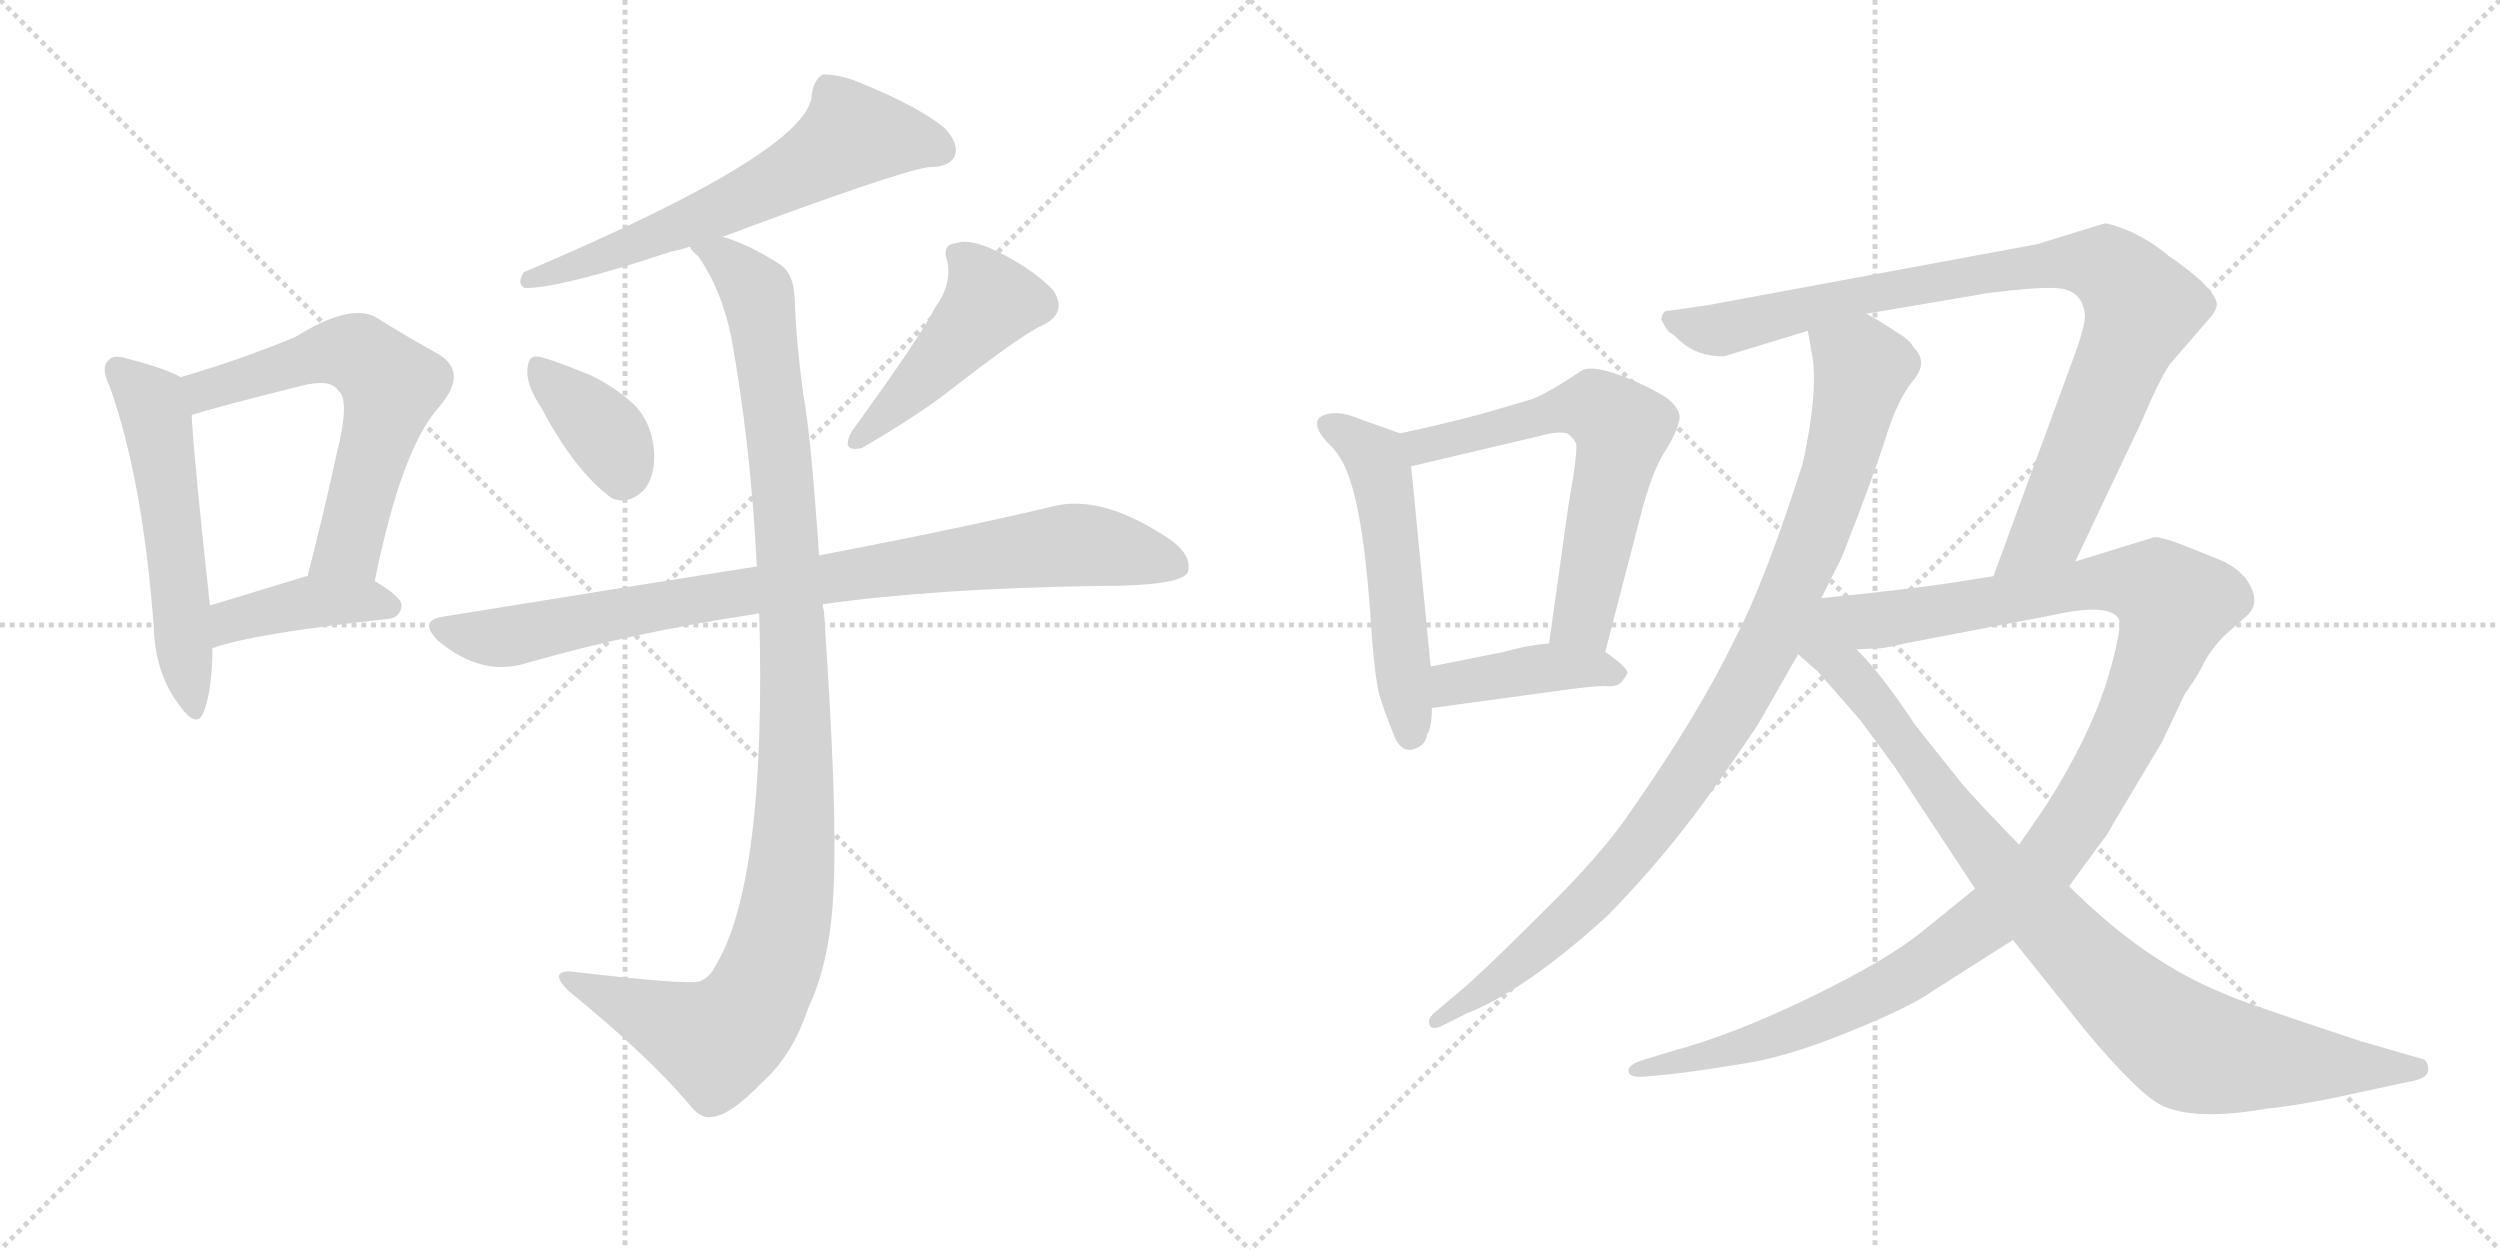 <svg version="1.1" viewBox="0 0 2048 1024" xmlns="http://www.w3.org/2000/svg">
  <g stroke="lightgray" stroke-dasharray="1,1" stroke-width="1" transform="scale(4, 4)">
    <line x1="0" y1="0" x2="256" y2="256"></line>
    <line x1="256" y1="0" x2="0" y2="256"></line>
    <line x1="128" y1="0" x2="128" y2="256"></line>
    <line x1="0" y1="128" x2="256" y2="128"></line>
    <line x1="256" y1="0" x2="512" y2="256"></line>
    <line x1="512" y1="0" x2="256" y2="256"></line>
    <line x1="384" y1="0" x2="384" y2="256"></line>
    <line x1="256" y1="128" x2="512" y2="128"></line>
  </g>
<g transform="scale(1, -1) translate(0, -850)">
   <style type="text/css">
    @keyframes keyframes0 {
      from {
       stroke: black;
       stroke-dashoffset: 544;
       stroke-width: 128;
       }
       64% {
       animation-timing-function: step-end;
       stroke: black;
       stroke-dashoffset: 0;
       stroke-width: 128;
       }
       to {
       stroke: black;
       stroke-width: 1024;
       }
       }
       #make-me-a-hanzi-animation-0 {
         animation: keyframes0 0.693s both;
         animation-delay: 0s;
         animation-timing-function: linear;
       }
    @keyframes keyframes1 {
      from {
       stroke: black;
       stroke-dashoffset: 609;
       stroke-width: 128;
       }
       66% {
       animation-timing-function: step-end;
       stroke: black;
       stroke-dashoffset: 0;
       stroke-width: 128;
       }
       to {
       stroke: black;
       stroke-width: 1024;
       }
       }
       #make-me-a-hanzi-animation-1 {
         animation: keyframes1 0.746s both;
         animation-delay: 0.693s;
         animation-timing-function: linear;
       }
    @keyframes keyframes2 {
      from {
       stroke: black;
       stroke-dashoffset: 408;
       stroke-width: 128;
       }
       57% {
       animation-timing-function: step-end;
       stroke: black;
       stroke-dashoffset: 0;
       stroke-width: 128;
       }
       to {
       stroke: black;
       stroke-width: 1024;
       }
       }
       #make-me-a-hanzi-animation-2 {
         animation: keyframes2 0.582s both;
         animation-delay: 1.438s;
         animation-timing-function: linear;
       }
    @keyframes keyframes3 {
      from {
       stroke: black;
       stroke-dashoffset: 619;
       stroke-width: 128;
       }
       67% {
       animation-timing-function: step-end;
       stroke: black;
       stroke-dashoffset: 0;
       stroke-width: 128;
       }
       to {
       stroke: black;
       stroke-width: 1024;
       }
       }
       #make-me-a-hanzi-animation-3 {
         animation: keyframes3 0.754s both;
         animation-delay: 2.02s;
         animation-timing-function: linear;
       }
    @keyframes keyframes4 {
      from {
       stroke: black;
       stroke-dashoffset: 368;
       stroke-width: 128;
       }
       55% {
       animation-timing-function: step-end;
       stroke: black;
       stroke-dashoffset: 0;
       stroke-width: 128;
       }
       to {
       stroke: black;
       stroke-width: 1024;
       }
       }
       #make-me-a-hanzi-animation-4 {
         animation: keyframes4 0.549s both;
         animation-delay: 2.774s;
         animation-timing-function: linear;
       }
    @keyframes keyframes5 {
      from {
       stroke: black;
       stroke-dashoffset: 463;
       stroke-width: 128;
       }
       60% {
       animation-timing-function: step-end;
       stroke: black;
       stroke-dashoffset: 0;
       stroke-width: 128;
       }
       to {
       stroke: black;
       stroke-width: 1024;
       }
       }
       #make-me-a-hanzi-animation-5 {
         animation: keyframes5 0.627s both;
         animation-delay: 3.324s;
         animation-timing-function: linear;
       }
    @keyframes keyframes6 {
      from {
       stroke: black;
       stroke-dashoffset: 867;
       stroke-width: 128;
       }
       74% {
       animation-timing-function: step-end;
       stroke: black;
       stroke-dashoffset: 0;
       stroke-width: 128;
       }
       to {
       stroke: black;
       stroke-width: 1024;
       }
       }
       #make-me-a-hanzi-animation-6 {
         animation: keyframes6 0.956s both;
         animation-delay: 3.95s;
         animation-timing-function: linear;
       }
    @keyframes keyframes7 {
      from {
       stroke: black;
       stroke-dashoffset: 1082;
       stroke-width: 128;
       }
       78% {
       animation-timing-function: step-end;
       stroke: black;
       stroke-dashoffset: 0;
       stroke-width: 128;
       }
       to {
       stroke: black;
       stroke-width: 1024;
       }
       }
       #make-me-a-hanzi-animation-7 {
         animation: keyframes7 1.131s both;
         animation-delay: 4.906s;
         animation-timing-function: linear;
       }
    @keyframes keyframes8 {
      from {
       stroke: black;
       stroke-dashoffset: 530;
       stroke-width: 128;
       }
       63% {
       animation-timing-function: step-end;
       stroke: black;
       stroke-dashoffset: 0;
       stroke-width: 128;
       }
       to {
       stroke: black;
       stroke-width: 1024;
       }
       }
       #make-me-a-hanzi-animation-8 {
         animation: keyframes8 0.681s both;
         animation-delay: 6.036s;
         animation-timing-function: linear;
       }
    @keyframes keyframes9 {
      from {
       stroke: black;
       stroke-dashoffset: 623;
       stroke-width: 128;
       }
       67% {
       animation-timing-function: step-end;
       stroke: black;
       stroke-dashoffset: 0;
       stroke-width: 128;
       }
       to {
       stroke: black;
       stroke-width: 1024;
       }
       }
       #make-me-a-hanzi-animation-9 {
         animation: keyframes9 0.757s both;
         animation-delay: 6.718s;
         animation-timing-function: linear;
       }
    @keyframes keyframes10 {
      from {
       stroke: black;
       stroke-dashoffset: 410;
       stroke-width: 128;
       }
       57% {
       animation-timing-function: step-end;
       stroke: black;
       stroke-dashoffset: 0;
       stroke-width: 128;
       }
       to {
       stroke: black;
       stroke-width: 1024;
       }
       }
       #make-me-a-hanzi-animation-10 {
         animation: keyframes10 0.584s both;
         animation-delay: 7.475s;
         animation-timing-function: linear;
       }
    @keyframes keyframes11 {
      from {
       stroke: black;
       stroke-dashoffset: 954;
       stroke-width: 128;
       }
       76% {
       animation-timing-function: step-end;
       stroke: black;
       stroke-dashoffset: 0;
       stroke-width: 128;
       }
       to {
       stroke: black;
       stroke-width: 1024;
       }
       }
       #make-me-a-hanzi-animation-11 {
         animation: keyframes11 1.026s both;
         animation-delay: 8.058s;
         animation-timing-function: linear;
       }
    @keyframes keyframes12 {
      from {
       stroke: black;
       stroke-dashoffset: 909;
       stroke-width: 128;
       }
       75% {
       animation-timing-function: step-end;
       stroke: black;
       stroke-dashoffset: 0;
       stroke-width: 128;
       }
       to {
       stroke: black;
       stroke-width: 1024;
       }
       }
       #make-me-a-hanzi-animation-12 {
         animation: keyframes12 0.99s both;
         animation-delay: 9.085s;
         animation-timing-function: linear;
       }
    @keyframes keyframes13 {
      from {
       stroke: black;
       stroke-dashoffset: 1167;
       stroke-width: 128;
       }
       79% {
       animation-timing-function: step-end;
       stroke: black;
       stroke-dashoffset: 0;
       stroke-width: 128;
       }
       to {
       stroke: black;
       stroke-width: 1024;
       }
       }
       #make-me-a-hanzi-animation-13 {
         animation: keyframes13 1.2s both;
         animation-delay: 10.075s;
         animation-timing-function: linear;
       }
    @keyframes keyframes14 {
      from {
       stroke: black;
       stroke-dashoffset: 923;
       stroke-width: 128;
       }
       75% {
       animation-timing-function: step-end;
       stroke: black;
       stroke-dashoffset: 0;
       stroke-width: 128;
       }
       to {
       stroke: black;
       stroke-width: 1024;
       }
       }
       #make-me-a-hanzi-animation-14 {
         animation: keyframes14 1.001s both;
         animation-delay: 11.274s;
         animation-timing-function: linear;
       }
</style>
<path d="M 148 541 Q 136 548 105 556 Q 93 560 89 555 Q 82 549 90 533 Q 117 457 126 336 Q 127 300 145 275 Q 161 251 167 267 Q 174 286 174 319 L 172 354 Q 159 472 157 510 C 155 537 155 537 148 541 Z" fill="lightgray"></path> 
<path d="M 307 374 Q 329 483 360 517 Q 384 545 359 560 Q 337 572 308 590 Q 287 602 242 574 Q 199 556 148 541 C 119 532 128 501 157 510 Q 175 516 247 534 Q 271 540 277 530 Q 287 523 276 479 Q 266 433 252 378 C 245 349 301 345 307 374 Z" fill="lightgray"></path> 
<path d="M 174 319 Q 207 331 318 343 Q 328 344 329 354 Q 329 361 307 374 L 252 378 L 251 378 Q 208 365 172 354 C 143 345 146 309 174 319 Z" fill="lightgray"></path> 
<path d="M 592 656 Q 731 708 760 713 Q 778 713 782 722 Q 786 732 774 745 Q 752 763 705 782 Q 689 789 674 789 Q 667 785 665 773 Q 665 727 429 627 Q 423 617 430 614 Q 460 614 550 644 Q 557 645 565 648 L 592 656 Z" fill="lightgray"></path> 
<path d="M 444 515 Q 471 464 501 442 Q 514 436 527 448 Q 536 458 536 477 Q 535 502 520 518 Q 504 533 483 543 Q 446 558 439 558 Q 432 558 432 545 Q 432 533 444 515 Z" fill="lightgray"></path> 
<path d="M 766 598 Q 754 574 698 497 Q 688 479 706 483 Q 749 508 774 527 Q 837 576 853 583 Q 875 593 863 612 Q 848 628 821 642 Q 796 655 784 651 Q 771 650 776 636 Q 780 617 766 598 Z" fill="lightgray"></path> 
<path d="M 674 355 Q 765 368 901 370 Q 967 370 973 381 Q 977 394 960 407 Q 906 444 866 436 Q 791 418 671 395 L 620 386 Q 500 367 364 345 Q 342 342 359 325 Q 395 295 432 307 Q 519 332 619 347 Q 620 348 622 347 L 674 355 Z" fill="lightgray"></path> 
<path d="M 622 347 Q 628 125 585 57 Q 582 50 573 46 Q 563 43 469 54 Q 460 55 458 51 Q 457 47 466 38 Q 530 -14 564 -54 Q 574 -67 583 -65 Q 598 -64 624 -37 Q 649 -15 662 24 Q 681 64 683 125 Q 686 189 675 349 Q 674 353 674 355 L 671 395 Q 664 497 658 527 Q 652 572 651 606 Q 650 627 638 634 Q 613 650 592 656 C 564 667 548 672 565 648 Q 566 645 572 640 Q 591 613 599 574 Q 615 486 620 386 L 622 347 Z" fill="lightgray"></path> 
<path d="M 1147 495 L 1116 506 Q 1093 516 1081 508 Q 1074 500 1091 484 Q 1100 474 1104 462 Q 1118 427 1124 326 Q 1127 291 1130 281 Q 1133 270 1141 250 Q 1148 230 1162 238 Q 1168 241 1169 248 Q 1173 254 1173 270 L 1172 304 L 1156 468 C 1154 493 1154 493 1147 495 Z" fill="lightgray"></path> 
<path d="M 1315 316 L 1343 424 Q 1353 464 1365 482 Q 1376 500 1376 509 Q 1375 517 1364 525 Q 1344 537 1323 544 Q 1302 551 1295 546 Q 1270 529 1255 523 L 1214 511 Q 1180 502 1147 495 C 1118 489 1127 461 1156 468 L 1262 493 Q 1276 497 1284 495 Q 1289 491 1291 487 Q 1293 482 1285 437 L 1269 323 C 1265 293 1307 287 1315 316 Z" fill="lightgray"></path> 
<path d="M 1173 270 L 1283 285 Q 1305 288 1314 288 Q 1322 287 1327 290 Q 1330 293 1333 298 Q 1335 302 1315 316 C 1300 327 1299 326 1269 323 Q 1249 321 1232 316 L 1172 304 C 1143 298 1143 266 1173 270 Z" fill="lightgray"></path> 
<path d="M 1481 579 L 1485 556 Q 1489 527 1477 471 Q 1446 374 1422 328 Q 1391 264 1337 187 Q 1314 152 1264 103 Q 1214 53 1196 38 L 1177 22 Q 1169 16 1171 11 Q 1172 6 1180 9 L 1202 20 Q 1250 39 1317 100 Q 1364 148 1401 200 Q 1437 251 1441 258 L 1473 314 L 1492 360 L 1509 394 Q 1533 455 1544 489 Q 1554 522 1567 538 Q 1580 553 1568 565 Q 1564 572 1555 577 Q 1542 586 1529 593 C 1503 608 1476 609 1481 579 Z" fill="lightgray"></path> 
<path d="M 1700 390 L 1755 506 Q 1767 535 1777 551 L 1809 588 Q 1815 594 1816 600 Q 1817 606 1803 620 Q 1788 633 1777 640 Q 1763 652 1746 660 Q 1729 667 1724 667 L 1669 650 L 1399 600 L 1364 595 Q 1361 592 1361 588 Q 1366 578 1369 577 Q 1372 575 1376 571 Q 1390 558 1412 558 L 1481 579 L 1529 593 L 1629 610 Q 1669 615 1684 614 Q 1706 613 1708 592 Q 1708 584 1702 566 L 1633 378 C 1623 350 1687 363 1700 390 Z" fill="lightgray"></path> 
<path d="M 1618 122 L 1576 88 Q 1547 64 1483 33 Q 1419 2 1370 -11 L 1347 -18 Q 1334 -22 1334 -27 Q 1334 -33 1347 -32 L 1368 -30 Q 1387 -28 1424 -22 Q 1461 -17 1513 4 Q 1565 25 1583 38 L 1649 80 L 1695 124 L 1722 161 Q 1727 167 1731 175 L 1771 242 L 1790 282 Q 1797 291 1804 304 Q 1810 317 1823 330 L 1840 345 Q 1854 357 1839 377 Q 1830 387 1817 392 L 1787 404 Q 1771 410 1765 410 L 1700 390 L 1633 378 L 1595 372 Q 1561 367 1492 360 C 1462 357 1491 315 1521 318 L 1538 319 Q 1540 318 1561 323 L 1681 346 Q 1726 356 1735 344 Q 1740 339 1726 292 Q 1711 245 1676 190 L 1654 158 L 1618 122 Z" fill="lightgray"></path> 
<path d="M 1473 314 L 1489 300 L 1524 260 L 1552 222 L 1618 122 L 1649 80 L 1709 5 Q 1755 -50 1774 -57 Q 1802 -68 1858 -58 Q 1873 -57 1909 -50 L 1974 -36 Q 1987 -34 1989 -28 Q 1990 -22 1986 -18 L 1934 -3 Q 1831 31 1822 36 Q 1757 62 1695 124 L 1654 158 L 1633 180 Q 1625 188 1608 207 L 1569 256 Q 1542 297 1521 318 C 1473 371 1421 360 1473 314 Z" fill="lightgray"></path> 
      <clipPath id="make-me-a-hanzi-clip-0">
      <path d="M 148 541 Q 136 548 105 556 Q 93 560 89 555 Q 82 549 90 533 Q 117 457 126 336 Q 127 300 145 275 Q 161 251 167 267 Q 174 286 174 319 L 172 354 Q 159 472 157 510 C 155 537 155 537 148 541 Z" fill="lightgray"></path>
      </clipPath>
      <path clip-path="url(#make-me-a-hanzi-clip-0)" d="M 96 547 L 122 523 L 129 504 L 157 273 " fill="none" id="make-me-a-hanzi-animation-0" stroke-dasharray="416 832" stroke-linecap="round"></path>

      <clipPath id="make-me-a-hanzi-clip-1">
      <path d="M 307 374 Q 329 483 360 517 Q 384 545 359 560 Q 337 572 308 590 Q 287 602 242 574 Q 199 556 148 541 C 119 532 128 501 157 510 Q 175 516 247 534 Q 271 540 277 530 Q 287 523 276 479 Q 266 433 252 378 C 245 349 301 345 307 374 Z" fill="lightgray"></path>
      </clipPath>
      <path clip-path="url(#make-me-a-hanzi-clip-1)" d="M 159 516 L 174 533 L 277 562 L 298 557 L 321 535 L 286 402 L 259 384 " fill="none" id="make-me-a-hanzi-animation-1" stroke-dasharray="481 962" stroke-linecap="round"></path>

      <clipPath id="make-me-a-hanzi-clip-2">
      <path d="M 174 319 Q 207 331 318 343 Q 328 344 329 354 Q 329 361 307 374 L 252 378 L 251 378 Q 208 365 172 354 C 143 345 146 309 174 319 Z" fill="lightgray"></path>
      </clipPath>
      <path clip-path="url(#make-me-a-hanzi-clip-2)" d="M 176 325 L 190 341 L 236 353 L 271 358 L 319 353 " fill="none" id="make-me-a-hanzi-animation-2" stroke-dasharray="280 560" stroke-linecap="round"></path>

      <clipPath id="make-me-a-hanzi-clip-3">
      <path d="M 592 656 Q 731 708 760 713 Q 778 713 782 722 Q 786 732 774 745 Q 752 763 705 782 Q 689 789 674 789 Q 667 785 665 773 Q 665 727 429 627 Q 423 617 430 614 Q 460 614 550 644 Q 557 645 565 648 L 592 656 Z" fill="lightgray"></path>
      </clipPath>
      <path clip-path="url(#make-me-a-hanzi-clip-3)" d="M 770 727 L 732 737 L 696 737 L 596 680 L 434 621 " fill="none" id="make-me-a-hanzi-animation-3" stroke-dasharray="491 982" stroke-linecap="round"></path>

      <clipPath id="make-me-a-hanzi-clip-4">
      <path d="M 444 515 Q 471 464 501 442 Q 514 436 527 448 Q 536 458 536 477 Q 535 502 520 518 Q 504 533 483 543 Q 446 558 439 558 Q 432 558 432 545 Q 432 533 444 515 Z" fill="lightgray"></path>
      </clipPath>
      <path clip-path="url(#make-me-a-hanzi-clip-4)" d="M 441 548 L 498 493 L 510 463 " fill="none" id="make-me-a-hanzi-animation-4" stroke-dasharray="240 480" stroke-linecap="round"></path>

      <clipPath id="make-me-a-hanzi-clip-5">
      <path d="M 766 598 Q 754 574 698 497 Q 688 479 706 483 Q 749 508 774 527 Q 837 576 853 583 Q 875 593 863 612 Q 848 628 821 642 Q 796 655 784 651 Q 771 650 776 636 Q 780 617 766 598 Z" fill="lightgray"></path>
      </clipPath>
      <path clip-path="url(#make-me-a-hanzi-clip-5)" d="M 783 642 L 803 622 L 811 603 L 749 533 L 701 490 " fill="none" id="make-me-a-hanzi-animation-5" stroke-dasharray="335 670" stroke-linecap="round"></path>

      <clipPath id="make-me-a-hanzi-clip-6">
      <path d="M 674 355 Q 765 368 901 370 Q 967 370 973 381 Q 977 394 960 407 Q 906 444 866 436 Q 791 418 671 395 L 620 386 Q 500 367 364 345 Q 342 342 359 325 Q 395 295 432 307 Q 519 332 619 347 Q 620 348 622 347 L 674 355 Z" fill="lightgray"></path>
      </clipPath>
      <path clip-path="url(#make-me-a-hanzi-clip-6)" d="M 361 335 L 420 329 L 616 367 L 868 403 L 925 398 L 964 387 " fill="none" id="make-me-a-hanzi-animation-6" stroke-dasharray="739 1478" stroke-linecap="round"></path>

      <clipPath id="make-me-a-hanzi-clip-7">
      <path d="M 622 347 Q 628 125 585 57 Q 582 50 573 46 Q 563 43 469 54 Q 460 55 458 51 Q 457 47 466 38 Q 530 -14 564 -54 Q 574 -67 583 -65 Q 598 -64 624 -37 Q 649 -15 662 24 Q 681 64 683 125 Q 686 189 675 349 Q 674 353 674 355 L 671 395 Q 664 497 658 527 Q 652 572 651 606 Q 650 627 638 634 Q 613 650 592 656 C 564 667 548 672 565 648 Q 566 645 572 640 Q 591 613 599 574 Q 615 486 620 386 L 622 347 Z" fill="lightgray"></path>
      </clipPath>
      <path clip-path="url(#make-me-a-hanzi-clip-7)" d="M 572 647 L 592 639 L 618 614 L 628 567 L 646 404 L 652 278 L 644 104 L 618 29 L 586 -3 L 481 44 L 465 46 " fill="none" id="make-me-a-hanzi-animation-7" stroke-dasharray="954 1908" stroke-linecap="round"></path>

      <clipPath id="make-me-a-hanzi-clip-8">
      <path d="M 1147 495 L 1116 506 Q 1093 516 1081 508 Q 1074 500 1091 484 Q 1100 474 1104 462 Q 1118 427 1124 326 Q 1127 291 1130 281 Q 1133 270 1141 250 Q 1148 230 1162 238 Q 1168 241 1169 248 Q 1173 254 1173 270 L 1172 304 L 1156 468 C 1154 493 1154 493 1147 495 Z" fill="lightgray"></path>
      </clipPath>
      <path clip-path="url(#make-me-a-hanzi-clip-8)" d="M 1088 502 L 1115 486 L 1130 466 L 1155 250 " fill="none" id="make-me-a-hanzi-animation-8" stroke-dasharray="402 804" stroke-linecap="round"></path>

      <clipPath id="make-me-a-hanzi-clip-9">
      <path d="M 1315 316 L 1343 424 Q 1353 464 1365 482 Q 1376 500 1376 509 Q 1375 517 1364 525 Q 1344 537 1323 544 Q 1302 551 1295 546 Q 1270 529 1255 523 L 1214 511 Q 1180 502 1147 495 C 1118 489 1127 461 1156 468 L 1262 493 Q 1276 497 1284 495 Q 1289 491 1291 487 Q 1293 482 1285 437 L 1269 323 C 1265 293 1307 287 1315 316 Z" fill="lightgray"></path>
      </clipPath>
      <path clip-path="url(#make-me-a-hanzi-clip-9)" d="M 1155 490 L 1176 486 L 1302 518 L 1328 501 L 1297 343 L 1278 329 " fill="none" id="make-me-a-hanzi-animation-9" stroke-dasharray="495 990" stroke-linecap="round"></path>

      <clipPath id="make-me-a-hanzi-clip-10">
      <path d="M 1173 270 L 1283 285 Q 1305 288 1314 288 Q 1322 287 1327 290 Q 1330 293 1333 298 Q 1335 302 1315 316 C 1300 327 1299 326 1269 323 Q 1249 321 1232 316 L 1172 304 C 1143 298 1143 266 1173 270 Z" fill="lightgray"></path>
      </clipPath>
      <path clip-path="url(#make-me-a-hanzi-clip-10)" d="M 1180 276 L 1190 290 L 1265 303 L 1325 298 " fill="none" id="make-me-a-hanzi-animation-10" stroke-dasharray="282 564" stroke-linecap="round"></path>

      <clipPath id="make-me-a-hanzi-clip-11">
      <path d="M 1481 579 L 1485 556 Q 1489 527 1477 471 Q 1446 374 1422 328 Q 1391 264 1337 187 Q 1314 152 1264 103 Q 1214 53 1196 38 L 1177 22 Q 1169 16 1171 11 Q 1172 6 1180 9 L 1202 20 Q 1250 39 1317 100 Q 1364 148 1401 200 Q 1437 251 1441 258 L 1473 314 L 1492 360 L 1509 394 Q 1533 455 1544 489 Q 1554 522 1567 538 Q 1580 553 1568 565 Q 1564 572 1555 577 Q 1542 586 1529 593 C 1503 608 1476 609 1481 579 Z" fill="lightgray"></path>
      </clipPath>
      <path clip-path="url(#make-me-a-hanzi-clip-11)" d="M 1489 574 L 1521 554 L 1524 540 L 1487 412 L 1452 329 L 1419 269 L 1318 129 L 1235 53 L 1177 15 " fill="none" id="make-me-a-hanzi-animation-11" stroke-dasharray="826 1652" stroke-linecap="round"></path>

      <clipPath id="make-me-a-hanzi-clip-12">
      <path d="M 1700 390 L 1755 506 Q 1767 535 1777 551 L 1809 588 Q 1815 594 1816 600 Q 1817 606 1803 620 Q 1788 633 1777 640 Q 1763 652 1746 660 Q 1729 667 1724 667 L 1669 650 L 1399 600 L 1364 595 Q 1361 592 1361 588 Q 1366 578 1369 577 Q 1372 575 1376 571 Q 1390 558 1412 558 L 1481 579 L 1529 593 L 1629 610 Q 1669 615 1684 614 Q 1706 613 1708 592 Q 1708 584 1702 566 L 1633 378 C 1623 350 1687 363 1700 390 Z" fill="lightgray"></path>
      </clipPath>
      <path clip-path="url(#make-me-a-hanzi-clip-12)" d="M 1371 588 L 1413 580 L 1499 603 L 1681 634 L 1711 635 L 1735 625 L 1754 595 L 1682 422 L 1639 384 " fill="none" id="make-me-a-hanzi-animation-12" stroke-dasharray="781 1562" stroke-linecap="round"></path>

      <clipPath id="make-me-a-hanzi-clip-13">
      <path d="M 1618 122 L 1576 88 Q 1547 64 1483 33 Q 1419 2 1370 -11 L 1347 -18 Q 1334 -22 1334 -27 Q 1334 -33 1347 -32 L 1368 -30 Q 1387 -28 1424 -22 Q 1461 -17 1513 4 Q 1565 25 1583 38 L 1649 80 L 1695 124 L 1722 161 Q 1727 167 1731 175 L 1771 242 L 1790 282 Q 1797 291 1804 304 Q 1810 317 1823 330 L 1840 345 Q 1854 357 1839 377 Q 1830 387 1817 392 L 1787 404 Q 1771 410 1765 410 L 1700 390 L 1633 378 L 1595 372 Q 1561 367 1492 360 C 1462 357 1491 315 1521 318 L 1538 319 Q 1540 318 1561 323 L 1681 346 Q 1726 356 1735 344 Q 1740 339 1726 292 Q 1711 245 1676 190 L 1654 158 L 1618 122 Z" fill="lightgray"></path>
      </clipPath>
      <path clip-path="url(#make-me-a-hanzi-clip-13)" d="M 1502 359 L 1533 341 L 1741 374 L 1768 368 L 1781 353 L 1753 275 L 1720 209 L 1678 146 L 1629 97 L 1558 48 L 1498 18 L 1414 -12 L 1342 -25 " fill="none" id="make-me-a-hanzi-animation-13" stroke-dasharray="1039 2078" stroke-linecap="round"></path>

      <clipPath id="make-me-a-hanzi-clip-14">
      <path d="M 1473 314 L 1489 300 L 1524 260 L 1552 222 L 1618 122 L 1649 80 L 1709 5 Q 1755 -50 1774 -57 Q 1802 -68 1858 -58 Q 1873 -57 1909 -50 L 1974 -36 Q 1987 -34 1989 -28 Q 1990 -22 1986 -18 L 1934 -3 Q 1831 31 1822 36 Q 1757 62 1695 124 L 1654 158 L 1633 180 Q 1625 188 1608 207 L 1569 256 Q 1542 297 1521 318 C 1473 371 1421 360 1473 314 Z" fill="lightgray"></path>
      </clipPath>
      <path clip-path="url(#make-me-a-hanzi-clip-14)" d="M 1493 353 L 1497 318 L 1540 269 L 1615 165 L 1697 74 L 1777 2 L 1794 -9 L 1843 -18 L 1981 -25 " fill="none" id="make-me-a-hanzi-animation-14" stroke-dasharray="795 1590" stroke-linecap="round"></path>

</g>
</svg>
